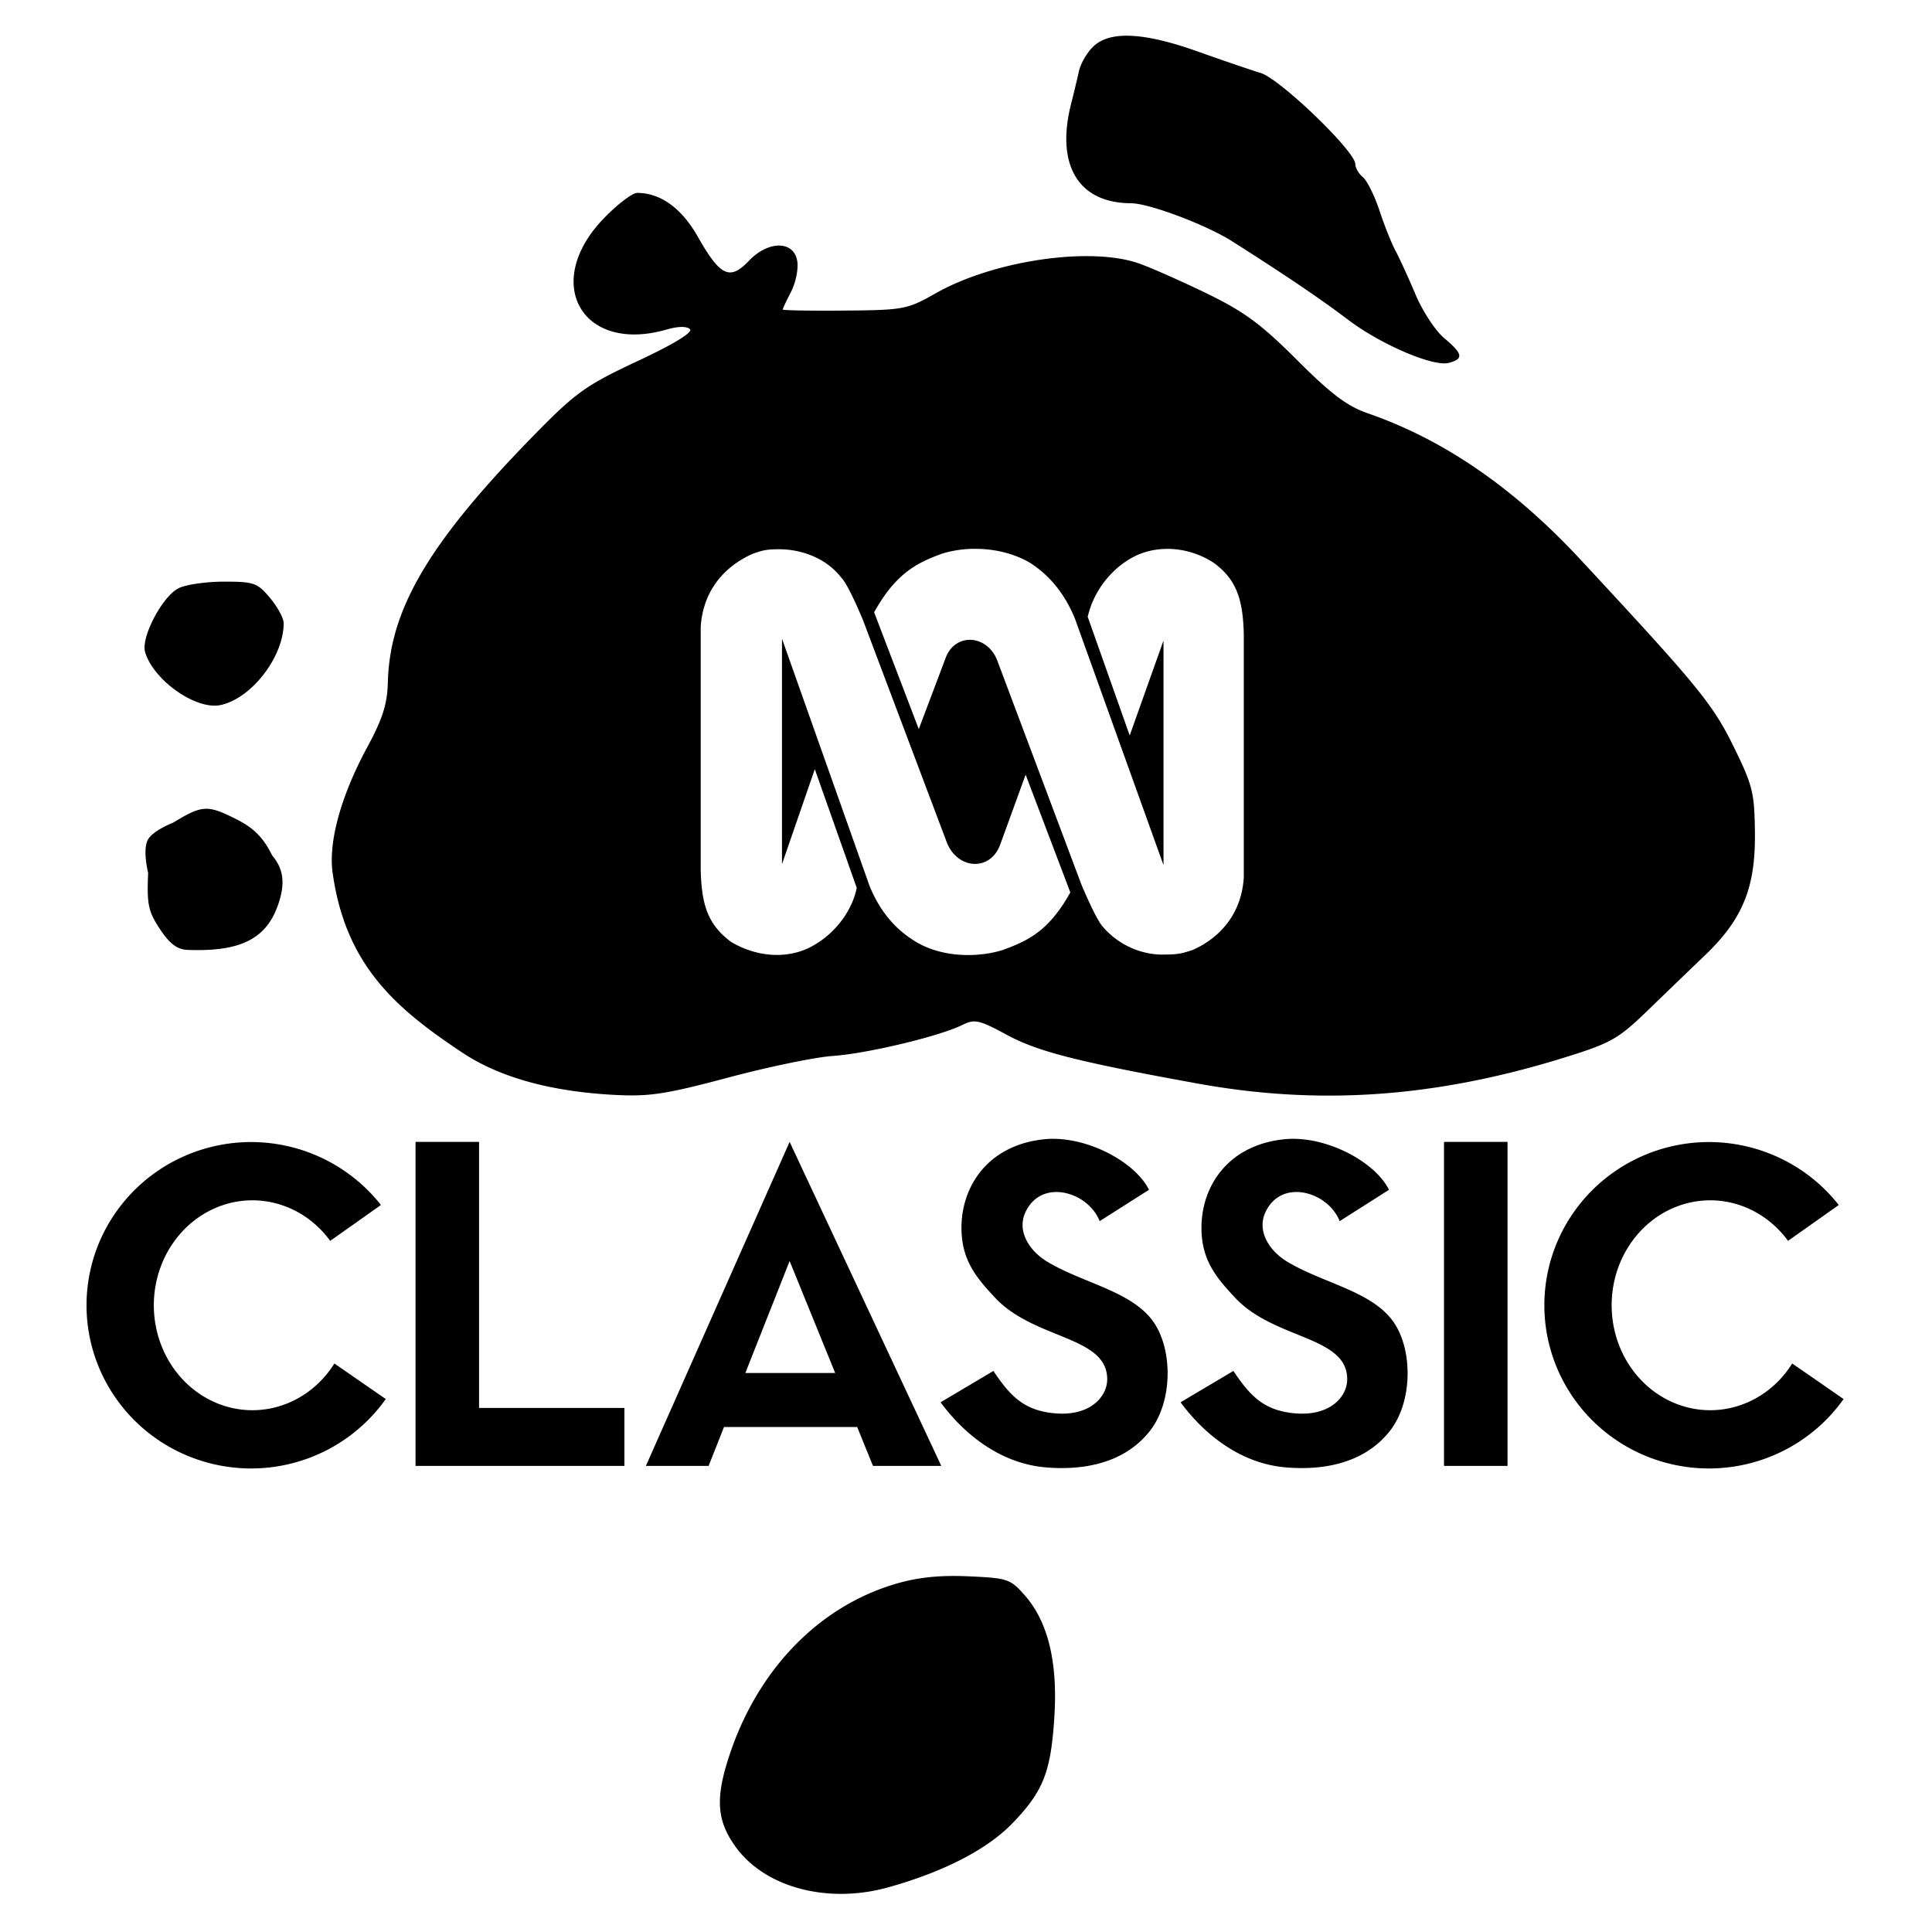<svg xmlns="http://www.w3.org/2000/svg" height="512" width="512">
    <path d="M289.84 12.228c-1.701 1.579-3.434 4.512-3.898 6.6a360.819 360.819 0 01-2.076 8.631c-4.144 16.288 1.896 26.347 15.858 26.404 4.824.021 19.907 5.7 26.868 10.118 13.92 8.835 23.57 15.364 30.626 20.726 8.631 6.557 22.612 12.551 26.729 11.46 4.009-1.064 3.758-2.382-1.253-6.592-2.304-1.935-5.705-7.127-7.587-11.582-1.882-4.455-4.253-9.635-5.29-11.555-1.022-1.892-2.96-6.751-4.246-10.65-1.287-3.897-3.288-7.932-4.385-8.84-1.114-.92-2.019-2.481-2.019-3.48 0-3.375-19.907-22.538-25.058-24.12-2.694-.826-10.162-3.378-16.705-5.706-14.2-5.054-23.144-5.514-27.564-1.414M168.865 51.124c-1.304 0-5.31 3.063-8.924 6.822-16.391 17.048-5.694 35.849 16.719 29.385 3.063-.882 5.365-.912 6.196-.08.826.825-4.386 3.993-13.853 8.422-13.642 6.383-16.372 8.32-27.055 19.21-28.133 28.677-38.688 46.464-39.166 65.988-.14 5.692-1.384 9.606-5.446 17.123-6.769 12.529-10.127 24.31-9.282 32.574 3.31 25.527 17.286 36.987 34.872 48.657 9.903 6.43 23.386 10.1 40.23 10.948 9.015.454 13.436-.228 29.863-4.616 10.58-2.826 23.048-5.405 27.632-5.714 9.05-.609 28.334-5.22 34.387-8.223 3.245-1.608 4.455-1.342 11.694 2.577 8.31 4.497 18.654 7.143 50.672 12.956 32.212 5.846 62.922 3.703 96.75-6.758 12.808-3.96 14.619-4.98 22.623-12.728a4904.509 4904.509 0 0115.105-14.554c9.903-9.486 13.32-17.81 13.191-32.15-.097-10.858-.563-12.762-5.646-23.11-5.556-11.308-9.52-16.147-40.713-49.697-17.599-18.927-36.158-31.68-56.205-38.614-5.493-1.9-9.746-5.099-18.794-14.148-9.49-9.488-13.991-12.81-23.875-17.61-6.682-3.247-14.82-6.846-18.028-7.974-12.906-4.538-38.562-.76-53.875 7.933-7.498 4.256-8.423 4.432-24.154 4.565-9.048.077-16.356-.048-16.356-.279 0-.236.933-2.225 2.157-4.592 1.223-2.367 1.976-5.806 1.736-7.936-.639-5.707-7.554-5.932-12.82-.417-5.106 5.347-7.593 4.175-13.604-6.405-4.27-7.517-9.872-11.555-16.03-11.555zm89.424 94.323l-.002.002c.301.002.601.005.902.011.12.002.248-.002.371 0 4.843.17 9.611 1.443 13.45 3.712 2.19 1.465 8.007 5.332 11.858 14.766l23.471 65.327v-59.508l-.36 1.003-8.594 24.143-11.133-31.448a24.072 24.072 0 012.498-6.391h.003a24.965 24.965 0 014.05-5.332 23.013 23.013 0 016.264-4.49 19.485 19.485 0 017.028-1.744c4.82-.296 9.677 1.094 13.563 3.671 6.02 4.365 7.735 9.69 7.96 18.892v64.57c-.733 10.659-7.5 16.457-13.558 19.122-2.882.967-4.1 1.205-7.25 1.205-5.317.245-11.843-1.924-16.448-7.253-1.918-1.943-5.804-11.363-5.804-11.363l-22.26-59.269c-1.328-3.498-4.163-5.371-6.965-5.503-2.816-.13-5.602 1.496-6.809 5.01l-7.041 18.635-11.832-30.962c5.82-10.412 11.384-13.084 17.9-15.495 2.502-.783 5.162-1.212 7.833-1.3.301-.013.604-.012.905-.012zm-51.807.11h.002c5.317 0 12.09 1.938 16.448 7.5 1.952 1.922 5.804 11.371 5.804 11.371l22.26 59.023c1.384 3.332 4.02 5.167 6.694 5.451.184.02.368.031.553.035h.002a7.2 7.2 0 00.55-.008c2.2-.127 4.31-1.338 5.633-3.706.112-.202.215-.408.311-.618.041-.088.078-.184.12-.276.053-.128.11-.253.16-.388l6.784-18.645 11.845 31.2a53.82 53.82 0 01-1.087 1.865 39.02 39.02 0 01-2.162 3.207 31.99 31.99 0 01-1.615 1.997l-.054.06a29.046 29.046 0 01-1.568 1.639 23.757 23.757 0 01-3.29 2.641 25.46 25.46 0 01-2.237 1.33c-.376.201-.757.393-1.141.575a41.43 41.43 0 01-2.327 1.016c-.797.32-1.598.63-2.404.927-.625.195-1.258.367-1.896.517a32.138 32.138 0 01-5.901.794c-5.592.251-11.243-.944-15.682-3.739-2.178-1.435-7.972-5.07-11.834-14.511l-23.216-65.552v59.754l.558-1.615 8.136-23.563 11.116 31.456c-.18.876-.42 1.74-.718 2.584a21.105 21.105 0 01-1.045 2.466c-.8 1.6-1.781 3.104-2.924 4.481a24.944 24.944 0 01-1.801 1.964 24.034 24.034 0 01-6.33 4.481c-.246.115-.496.225-.747.328l-.293.114c-.154.06-.307.122-.463.179-.167.06-.336.116-.504.17-.085.029-.172.06-.26.087-1.26.397-2.556.666-3.87.802-5.026.537-10.142-.813-14.42-3.384-6.06-4.59-7.747-9.67-7.972-19.1v-64.353c.714-10.877 7.723-16.691 13.788-19.355 2.64-.962 3.87-1.2 6.996-1.2zM47.334 155.881c-4.315 2.158-10.035 13.046-8.886 16.915 2.233 7.517 13.536 15.446 20.023 14.046 8.224-1.775 16.705-12.794 16.705-21.703 0-1.297-1.634-4.316-3.62-6.682-3.354-4-4.245-4.316-12.18-4.316-4.733 0-10.118.778-12.042 1.74m-1.392 62.099s-5.414 2.109-6.738 4.528c-1.49 2.724.056 8.826.056 8.826-.366 8.353.023 10.201 3.132 14.895 2.582 3.898 4.575 5.4 7.309 5.502 13.086.494 20.42-2.392 23.758-11.314 2.552-6.821 1.335-10.473-1.345-13.747-2.367-4.733-4.836-7.229-9.467-9.565-7.656-3.866-9.048-3.792-16.705.874m191.276 201.798c-20.119 5.987-36.127 22.392-43.72 44.805-4.008 11.833-3.646 17.84 1.502 24.919 7.82 10.755 24.4 15.125 40.408 10.654 14.757-4.122 26.292-10.087 32.985-17.058 8.115-8.45 10.096-13.503 11.021-28.12.918-14.478-1.684-25.198-7.807-32.158-3.861-4.39-4.528-4.616-14.969-5.081-7.657-.342-13.47.269-19.42 2.04m145.457-117.166h16.837v85.868h-16.837zm-272.556 0v85.869h55.351v-15.364h-38.515v-70.505zm99.137 0l-38.096 85.87h16.627l4.078-10.315h35.291l4.197 10.314h18.099zm0 31.57l12.075 29.674h-23.806zM66.577 302.655a43.646 43.253 0 00-43.647 43.252 43.646 43.253 0 0043.647 43.254 43.646 43.253 0 0035.655-18.401l-13.612-9.418a26.132 27.812 0 01-21.723 12.379 26.132 27.812 0 01-26.132-27.814 26.132 27.812 0 0126.132-27.811 26.132 27.812 0 0120.615 10.745l13.436-9.504a43.646 43.253 0 00-34.37-16.682zm386.339 0a43.646 43.253 0 00-43.647 43.252 43.646 43.253 0 0043.647 43.254 43.646 43.253 0 0035.655-18.401l-13.612-9.418a26.132 27.812 0 01-21.723 12.379 26.132 27.812 0 01-26.132-27.814 26.132 27.812 0 0126.132-27.811 26.132 27.812 0 0120.615 10.745l13.436-9.504a43.646 43.253 0 00-34.371-16.682zM291.42 323.617l13.078-8.308c-3.847-7.693-17.141-14.527-27.85-13.386-14.839 1.58-21.704 12.381-21.847 23.08-.118 8.765 3.81 13.469 8.923 18.924 10.406 11.1 29.462 10.061 29.696 21.387.106 5.19-5.276 10.881-16.156 8.923-6.594-1.186-10-4.923-14.001-10.924l-14.001 8.309c6.462 8.77 16.069 16.19 27.695 17.232 8.442.757 20.316-.248 27.694-9.54 6.208-7.815 6.148-21.61 1.077-28.925-5.692-8.212-18.561-10.255-28.156-16.001-4.735-2.836-8.142-8.06-5.847-13.079 4.211-9.21 16.666-5.477 19.694 2.308zm63.602 0l13.078-8.308c-3.847-7.693-17.141-14.527-27.849-13.386-14.84 1.58-21.705 12.381-21.848 23.08-.117 8.765 3.81 13.469 8.924 18.924 10.405 11.1 29.462 10.061 29.695 21.387.107 5.19-5.275 10.881-16.155 8.923-6.594-1.186-10.001-4.923-14.002-10.924l-14.001 8.309c6.462 8.77 16.069 16.19 27.695 17.232 8.442.757 20.317-.248 27.695-9.54 6.207-7.815 6.147-21.61 1.077-28.925-5.693-8.212-18.562-10.255-28.157-16.001-4.735-2.836-8.141-8.06-5.846-13.079 4.21-9.21 16.665-5.477 19.694 2.308z"/>
</svg>
